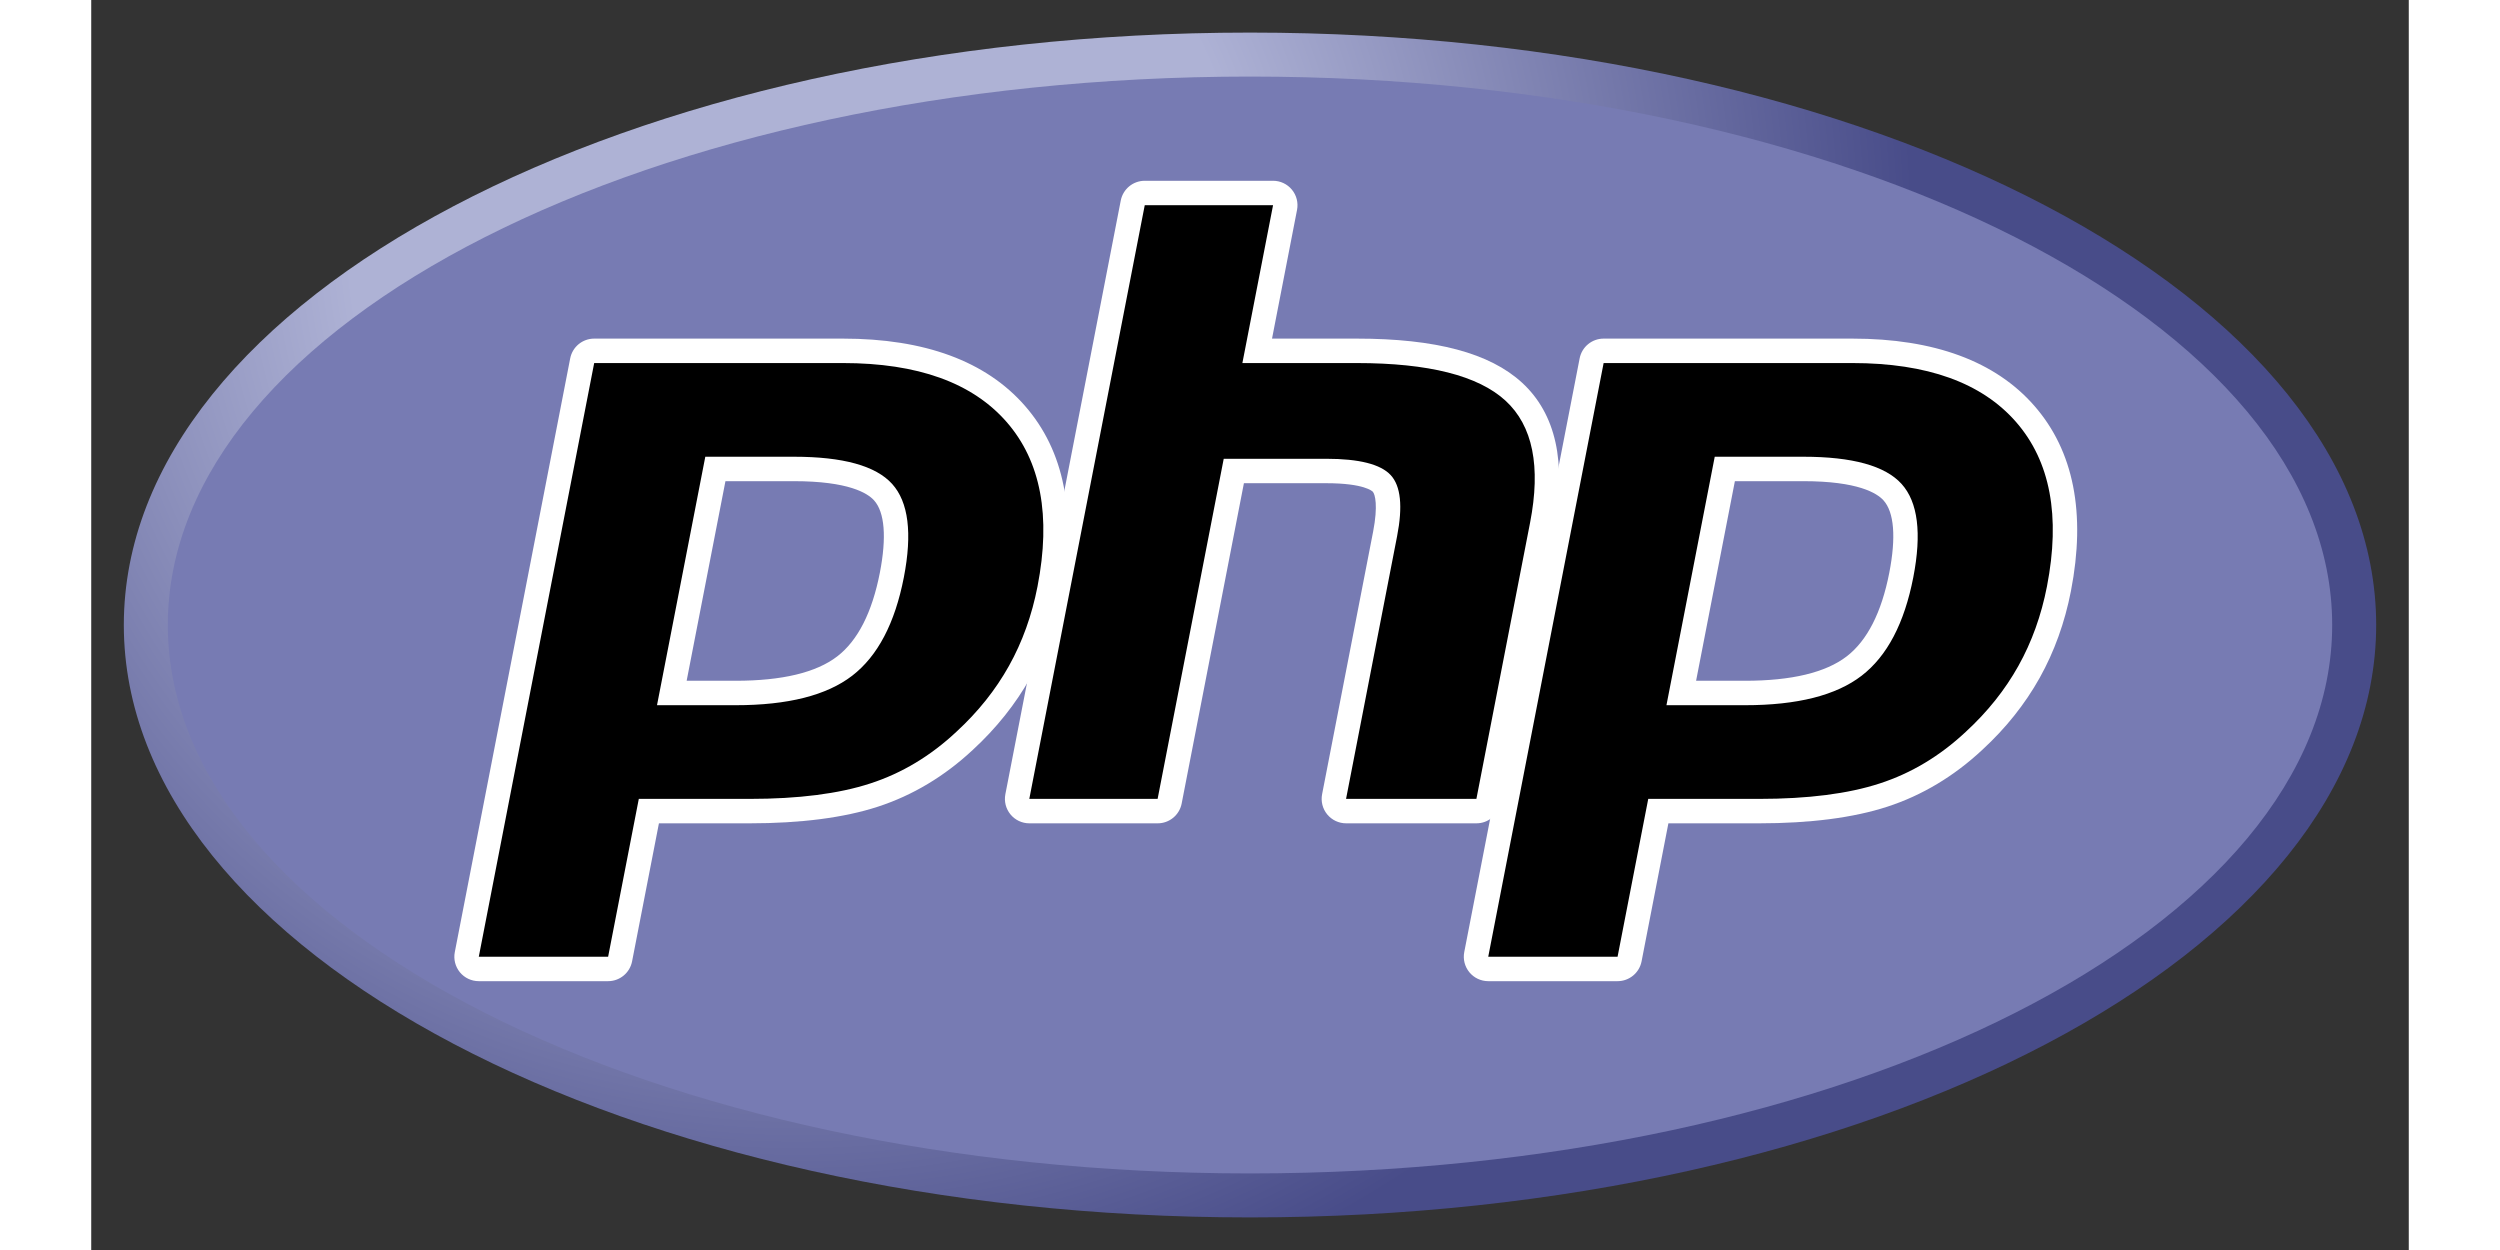 <svg xmlns="http://www.w3.org/2000/svg" id="svg3430" width="200" height="100" viewBox="0 0 711.201 383.598"><rect x="0" y="0" width="711.201" height="383.598" fill="#333333" stroke="none"/><defs id="defs3434"><clipPath id="clipPath3444"><path id="path3446" d="M11.52 162C11.52 81.677 135.307 16.56 288 16.56S564.48 81.678 564.48 162 440.693 307.44 288 307.44 11.52 242.32 11.52 162"/></clipPath><radialGradient id="radialGradient3452" cx="0" cy="0" r="1" fx="0" fy="0" gradientTransform="matrix(363.06 0 0 -363.06 177.52 256.31)" gradientUnits="userSpaceOnUse" spreadMethod="pad"><stop id="stop3454" offset="0" stop-color="#aeb2d5"/><stop id="stop3456" offset="0.3" stop-color="#aeb2d5"/><stop id="stop3458" offset="0.75" stop-color="#484c89"/><stop id="stop3460" offset="1" stop-color="#484c89"/></radialGradient><clipPath id="clipPath3468"><path id="path3470" d="M0 324h576V0H0v324z"/></clipPath><clipPath id="clipPath3480"><path id="path3482" d="M0 324h576V0H0v324z"/></clipPath></defs><g id="g3438" transform="matrix(1.25 0 0 -1.25 -4.4 394.3)"><g id="g3440"><g id="g3442" clip-path="url(#clipPath3444)"><g id="g3448"><g id="g3450"><path id="path3462" fill="url(#radialGradient3452)" d="M11.52 162C11.52 81.677 135.307 16.56 288 16.56S564.48 81.678 564.48 162 440.693 307.44 288 307.44 11.52 242.32 11.52 162"/></g></g></g></g><g id="g3464"><g id="g3466" clip-path="url(#clipPath3468)"><g id="g3472" transform="translate(288 27.36)"><path id="path3474" fill="#777bb3" d="M0 0c146.73 0 265.68 60.28 265.68 134.64C265.68 209 146.73 269.283 0 269.283c-146.73 0-265.68-60.282-265.68-134.64C-265.68 60.28-146.73 0 0 0"/></g></g></g><g id="g3476"><g id="g3478" clip-path="url(#clipPath3480)"><g id="g3484" transform="translate(161.73 145.31)"><path id="path3486" d="M0 0c12.065 0 21.072 2.225 26.77 6.61 5.64 4.342 9.533 11.863 11.574 22.354 1.903 9.806 1.178 16.653-2.154 20.348C32.783 53.086 25.417 55 14.297 55h-19.28l-10.69-55H0zm-63.063-67.75c-.895 0-1.745.4-2.314 1.092-.57.69-.8 1.6-.63 2.48l28.328 145.75c.28 1.41 1.51 2.428 2.95 2.428h61.05c19.19 0 33.47-5.21 42.45-15.487 9.03-10.33 11.81-24.772 8.288-42.92-1.435-7.395-3.905-14.262-7.34-20.41-3.44-6.155-7.984-11.85-13.51-16.93C49.58-17.94 42.098-22.43 33.96-25.07 25.96-27.68 15.682-29 3.414-29h-24.722l-7.06-36.322c-.274-1.41-1.508-2.428-2.944-2.428h-31.75z"/></g><g id="g3488" transform="translate(159.22 197.31)"><path id="path3490" fill="#fff" d="M0 0h16.808c13.42 0 18.083-2.945 19.667-4.7 2.628-2.914 3.124-9.058 1.435-17.767-1.898-9.75-5.416-16.663-10.458-20.545C22.29-46.986 13.898-49 2.512-49H-9.524L0 0zm28.83 35h-61.054c-2.872 0-5.34-2.036-5.89-4.855l-28.327-145.75c-.35-1.76.12-3.58 1.25-4.962 1.14-1.383 2.84-2.183 4.63-2.183h31.75c2.87 0 5.34 2.036 5.89 4.855L-16.33-84H5.92c12.58 0 23.177 1.372 31.48 4.077 8.54 2.775 16.4 7.48 23.356 13.984 5.75 5.3 10.49 11.24 14.08 17.66s6.17 13.6 7.667 21.3c3.715 19.11.697 34.41-8.97 45.47C63.967 29.45 48.925 35 28.833 35M-16.8-55H2.51c12.802 0 22.337 2.41 28.602 7.234C37.378-42.942 41.604-34.89 43.8-23.61c2.1 10.833 1.144 18.477-2.87 22.93C36.91 3.773 28.87 6 16.807 6H-4.946l-11.856-61M28.83 29c18.368 0 31.767-4.82 40.19-14.46 8.42-9.642 10.956-23.1 7.596-40.376-1.383-7.117-3.722-13.624-7.015-19.52-3.29-5.898-7.6-11.292-12.92-16.184-6.34-5.93-13.38-10.16-21.13-12.673C27.8-76.743 17.93-78 5.93-78h-27.2l-7.532-38.75h-31.75L-32.224 29H28.83"/></g><g id="g3492" transform="translate(311.58 116.31)"><path id="path3494" d="M0 0c-.896 0-1.745.4-2.314 1.092-.57.69-.802 1.6-.63 2.48l12.53 64.49c1.192 6.132.898 10.534-.827 12.394C7.7 81.593 4.53 83.5-4.85 83.5h-22.7L-43.305 2.428C-43.58 1.018-44.815 0-46.25 0h-31.5c-.896 0-1.745.4-2.315 1.092-.57.69-.8 1.6-.63 2.48l28.328 145.75c.274 1.41 1.51 2.428 2.945 2.428h31.5c.896 0 1.745-.4 2.315-1.09.57-.693.8-1.602.63-2.482L-21.813 113H2.61c18.604 0 31.22-3.28 38.568-10.028 7.49-6.884 9.827-17.89 6.947-32.72L34.945 2.43C34.67 1.018 33.437 0 32 0H0z"/></g><g id="g3496" transform="translate(293.66 271.06)"><path id="path3498" fill="#fff" d="M0 0h-31.5c-2.873 0-5.342-2.036-5.89-4.855l-28.328-145.75c-.342-1.76.12-3.58 1.26-4.962 1.14-1.383 2.838-2.183 4.63-2.183h31.5c2.872 0 5.342 2.036 5.89 4.855L-7.155-74.25h20.23c9.362 0 11.327-2 11.406-2.086.57-.61 1.32-3.44.09-9.78l-12.53-64.49c-.34-1.76.12-3.578 1.26-4.96 1.14-1.384 2.84-2.184 4.63-2.184h32c2.87 0 5.34 2.036 5.89 4.855L68.99-85.07c3.094 15.92.448 27.864-7.86 35.5-7.928 7.28-21.208 10.82-40.6 10.82H-.252L5.89-7.145c.34 1.76-.12 3.58-1.26 4.96C3.49-.8 1.792 0 0 0m0-6l-7.53-38.75h28.06c17.658 0 29.837-3.082 36.54-9.238 6.703-6.16 8.71-16.14 6.032-29.938l-13.18-67.824h-32l12.53 64.488c1.427 7.336.903 12.34-1.573 15.008-2.48 2.668-7.75 4.004-15.81 4.004h-25.18l-16.23-83.5h-31.5L-31.5-6H0"/></g><g id="g3500" transform="translate(409.55 145.31)"><path id="path3502" d="M0 0c12.065 0 21.072 2.225 26.77 6.61 5.64 4.34 9.533 11.862 11.575 22.354 1.903 9.806 1.178 16.653-2.155 20.348C32.783 53.086 25.417 55 14.297 55h-19.28l-10.69-55H0zm-63.062-67.75c-.895 0-1.745.4-2.314 1.092-.57.69-.802 1.6-.63 2.48l28.327 145.75c.28 1.41 1.51 2.428 2.95 2.428h61.05c19.19 0 33.47-5.21 42.45-15.487 9.03-10.33 11.81-24.77 8.29-42.92-1.434-7.395-3.903-14.262-7.34-20.41-3.44-6.155-7.982-11.85-13.51-16.93C49.58-17.94 42.098-22.43 33.96-25.07 25.96-27.68 15.682-29 3.414-29H-21.31l-7.056-36.322c-.275-1.41-1.51-2.428-2.946-2.428h-31.75z"/></g><g id="g3504" transform="translate(407.04 197.31)"><path id="path3506" fill="#fff" d="M0 0h16.808c13.42 0 18.083-2.945 19.667-4.7 2.63-2.914 3.125-9.058 1.435-17.766-1.898-9.75-5.417-16.664-10.458-20.546C22.29-46.986 13.898-49 2.512-49H-9.523L0 0zm28.83 35h-61.053c-2.872 0-5.34-2.036-5.89-4.855l-28.327-145.75c-.342-1.76.12-3.58 1.26-4.962 1.14-1.383 2.837-2.183 4.63-2.183h31.75c2.87 0 5.34 2.036 5.89 4.855L-16.325-84h22.25c12.58 0 23.173 1.372 31.478 4.077 8.54 2.775 16.4 7.48 23.356 13.986 5.75 5.29 10.48 11.23 14.07 17.655C78.42-41.855 81-34.688 82.5-26.98c3.715 19.105.697 34.403-8.97 45.467C63.967 29.444 48.922 35 28.832 35M-16.8-55H2.51c12.802 0 22.337 2.41 28.602 7.234C37.38-42.942 41.604-34.89 43.8-23.61c2.102 10.833 1.145 18.477-2.87 22.93C36.91 3.773 28.87 6 16.807 6H-4.946L-16.8-55m45.63 84c18.368 0 31.767-4.82 40.19-14.46 8.42-9.642 10.956-23.1 7.596-40.376-1.383-7.117-3.722-13.624-7.015-19.52-3.29-5.898-7.6-11.292-12.92-16.184-6.34-5.93-13.38-10.16-21.13-12.673C27.8-76.743 17.93-78 5.93-78h-27.2l-7.53-38.75h-31.75L-32.224 29H28.83"/></g></g></g></g></svg>